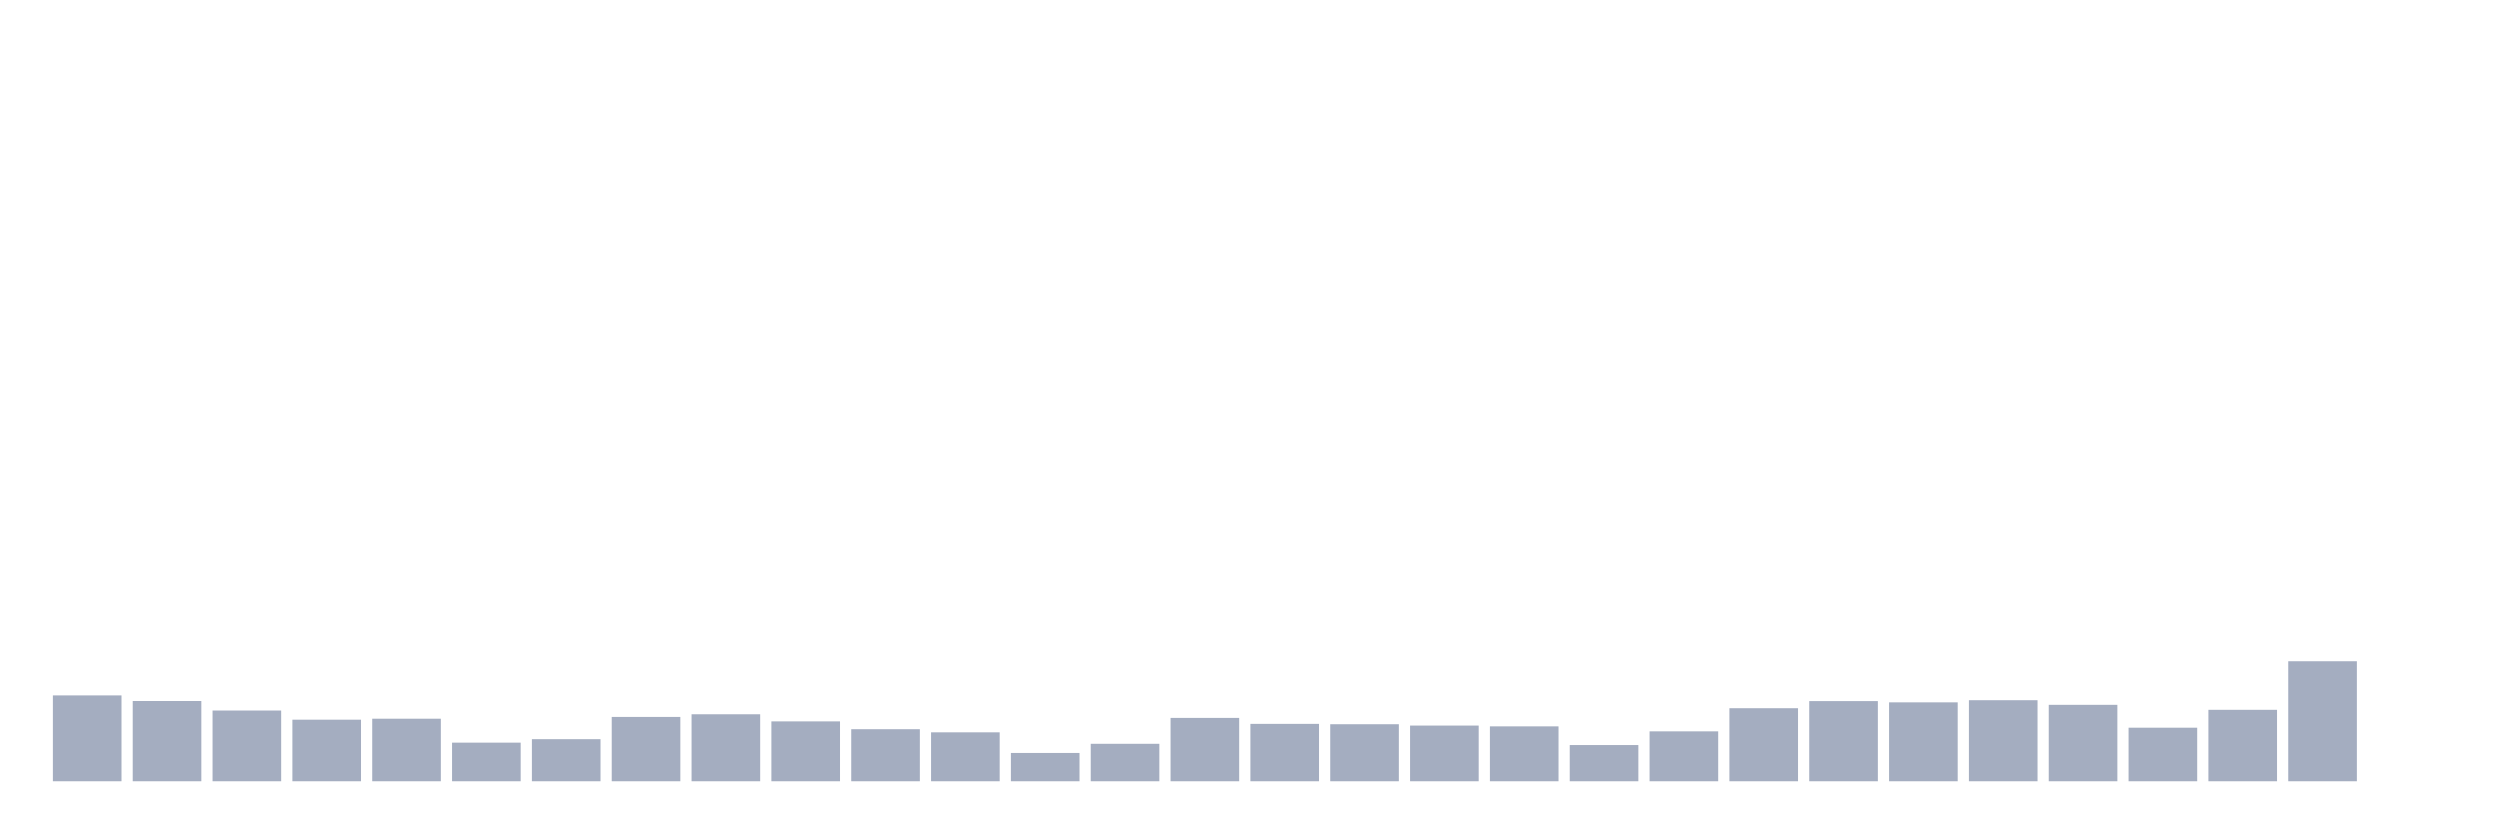 <svg xmlns="http://www.w3.org/2000/svg" viewBox="0 0 480 160"><g transform="translate(10,10)"><rect class="bar" x="0.153" width="13.175" y="123.516" height="16.484" fill="rgb(164,173,192)"></rect><rect class="bar" x="15.482" width="13.175" y="124.592" height="15.408" fill="rgb(164,173,192)"></rect><rect class="bar" x="30.81" width="13.175" y="126.42" height="13.58" fill="rgb(164,173,192)"></rect><rect class="bar" x="46.138" width="13.175" y="128.18" height="11.82" fill="rgb(164,173,192)"></rect><rect class="bar" x="61.466" width="13.175" y="127.992" height="12.008" fill="rgb(164,173,192)"></rect><rect class="bar" x="76.794" width="13.175" y="132.587" height="7.413" fill="rgb(164,173,192)"></rect><rect class="bar" x="92.123" width="13.175" y="131.92" height="8.08" fill="rgb(164,173,192)"></rect><rect class="bar" x="107.451" width="13.175" y="127.65" height="12.35" fill="rgb(164,173,192)"></rect><rect class="bar" x="122.779" width="13.175" y="127.138" height="12.862" fill="rgb(164,173,192)"></rect><rect class="bar" x="138.107" width="13.175" y="128.504" height="11.496" fill="rgb(164,173,192)"></rect><rect class="bar" x="153.436" width="13.175" y="130.007" height="9.993" fill="rgb(164,173,192)"></rect><rect class="bar" x="168.764" width="13.175" y="130.605" height="9.395" fill="rgb(164,173,192)"></rect><rect class="bar" x="184.092" width="13.175" y="134.568" height="5.432" fill="rgb(164,173,192)"></rect><rect class="bar" x="199.42" width="13.175" y="132.809" height="7.191" fill="rgb(164,173,192)"></rect><rect class="bar" x="214.748" width="13.175" y="127.838" height="12.162" fill="rgb(164,173,192)"></rect><rect class="bar" x="230.077" width="13.175" y="128.982" height="11.018" fill="rgb(164,173,192)"></rect><rect class="bar" x="245.405" width="13.175" y="129.051" height="10.949" fill="rgb(164,173,192)"></rect><rect class="bar" x="260.733" width="13.175" y="129.307" height="10.693" fill="rgb(164,173,192)"></rect><rect class="bar" x="276.061" width="13.175" y="129.461" height="10.539" fill="rgb(164,173,192)"></rect><rect class="bar" x="291.39" width="13.175" y="133.048" height="6.952" fill="rgb(164,173,192)"></rect><rect class="bar" x="306.718" width="13.175" y="130.417" height="9.583" fill="rgb(164,173,192)"></rect><rect class="bar" x="322.046" width="13.175" y="125.976" height="14.024" fill="rgb(164,173,192)"></rect><rect class="bar" x="337.374" width="13.175" y="124.61" height="15.39" fill="rgb(164,173,192)"></rect><rect class="bar" x="352.702" width="13.175" y="124.849" height="15.151" fill="rgb(164,173,192)"></rect><rect class="bar" x="368.031" width="13.175" y="124.439" height="15.561" fill="rgb(164,173,192)"></rect><rect class="bar" x="383.359" width="13.175" y="125.327" height="14.673" fill="rgb(164,173,192)"></rect><rect class="bar" x="398.687" width="13.175" y="129.717" height="10.283" fill="rgb(164,173,192)"></rect><rect class="bar" x="414.015" width="13.175" y="126.284" height="13.716" fill="rgb(164,173,192)"></rect><rect class="bar" x="429.344" width="13.175" y="116.957" height="23.043" fill="rgb(164,173,192)"></rect><rect class="bar" x="444.672" width="13.175" y="140" height="0" fill="rgb(164,173,192)"></rect></g></svg>